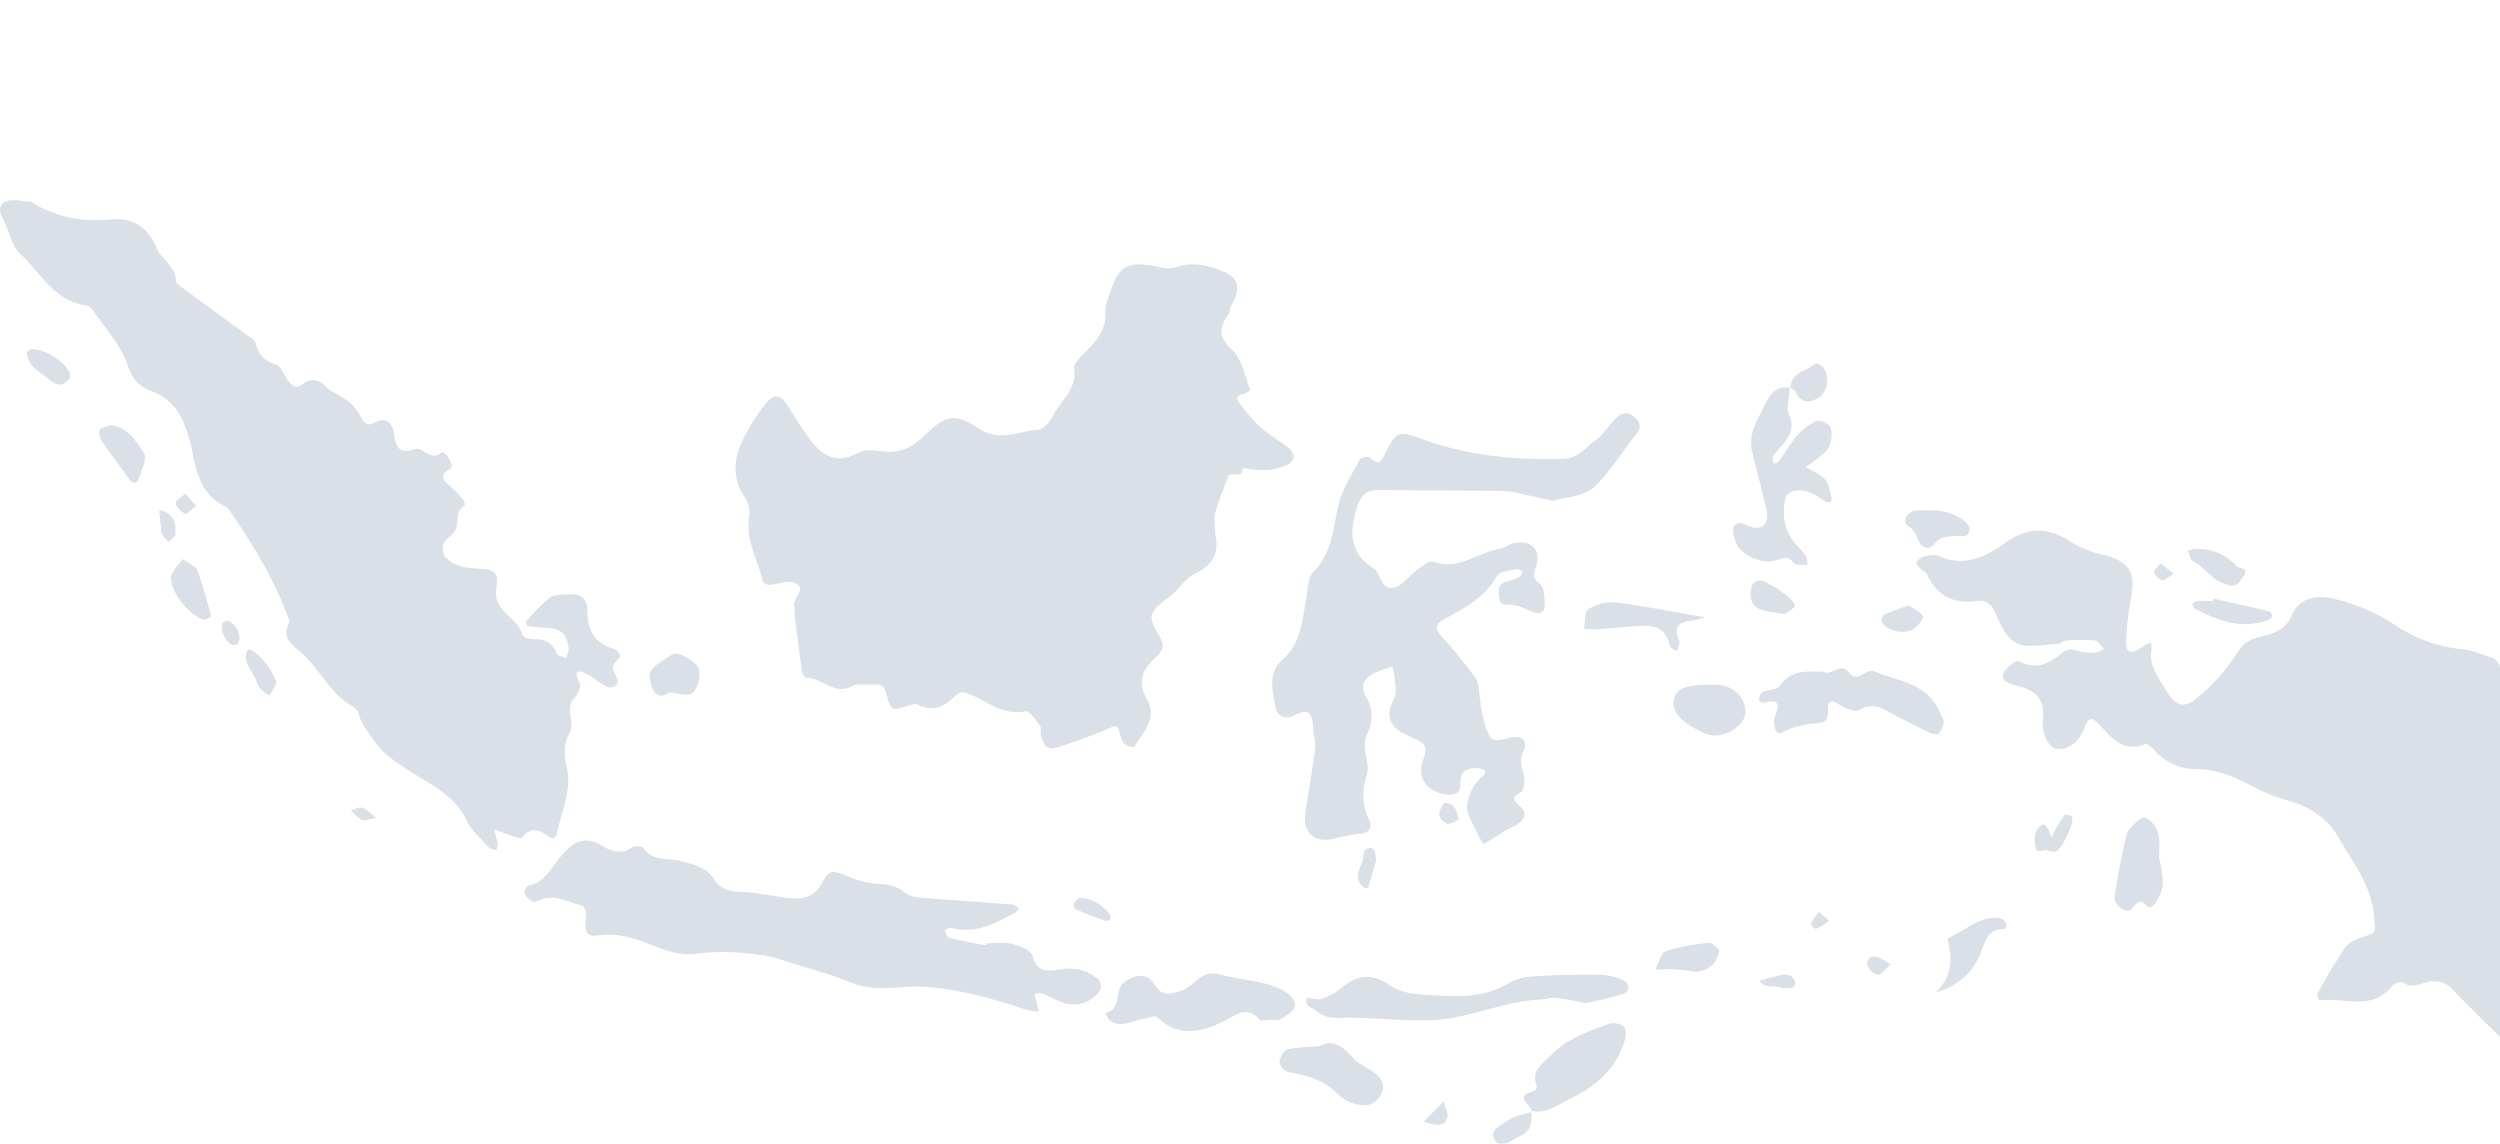 <svg xmlns="http://www.w3.org/2000/svg" xmlns:xlink="http://www.w3.org/1999/xlink" width="623" height="285" viewBox="0 0 623 285"><defs><clipPath id="a"><rect width="623" height="285" transform="translate(743 146)" fill="#fff" stroke="#707070" stroke-width="1"/></clipPath></defs><g transform="translate(-743 -146)" clip-path="url(#a)"><g transform="translate(674.046 111.897)" opacity="0.3"><g transform="translate(68.953 83.999)"><path d="M377.328,167.617c1.123,4.368-.261,7.739-5.011,9.924-2.075.955-3.544,3.215-5.306,4.864-1.884,1.762-4.717,3.208-5.394,5.344-.552,1.741,1.393,4.328,2.363,6.481.854,1.894-.183,2.985-1.405,4.122-3.269,3.039-4.833,6.058-2.122,10.693,2.561,4.381-1.046,8.034-3.22,11.6-.146.239-1.924-.076-2.436-.614a6.392,6.392,0,0,1-1.26-2.917c-.423-1.828-1.091-1.716-2.683-1.019-3.876,1.7-7.889,3.1-11.9,4.472-3.232,1.105-4.14.533-5.011-2.848-.2-.766.163-1.834-.248-2.355-1.075-1.359-2.7-3.713-3.641-3.511-5.382,1.149-9.194-2.293-13.489-4.107-1.767-.746-2.811-.94-4.163.42-2.616,2.632-5.55,3.919-9.243,2-.569-.3-1.563.069-2.307.3-4.109,1.279-4.288,1.347-5.359-2.657-.5-1.855-.963-2.853-3.057-2.609-1.855.215-4.084-.45-5.549.358-4.5,2.484-7.46-2.162-11.375-2.046-.377.011-1.044-1.108-1.14-1.767-.69-4.717-1.276-9.45-1.869-14.181-.066-.524.226-1.155.029-1.59-.966-2.134,3.549-4.61-.068-6.17-1.655-.713-4.066.4-6.144.544-.548.037-1.546-.374-1.637-.749-1.353-5.543-4.514-10.695-3.416-16.8a6.779,6.779,0,0,0-1.22-4.414c-3.179-4.792-2.653-9.655-.3-14.377a46.242,46.242,0,0,1,6.011-9.3c1.814-2.135,3.47-1.562,5.027.9,1.416,2.242,2.789,4.515,4.3,6.692,3.3,4.761,6.8,8.677,13.492,5.064,1.681-.909,4.236-.438,6.357-.246,4.062.369,7.122-1.144,9.983-3.973,5.052-5,7.58-5.789,13.322-1.892,5.373,3.647,10.143.743,15.138.39,1.225-.086,2.776-1.813,3.387-3.146,1.822-3.976,6.227-6.664,5.468-12.072-.207-1.473,2.2-3.463,3.651-4.984,2.486-2.608,4.366-5.357,4.105-9.189a8.587,8.587,0,0,1,.607-3.09c2.641-8.1,3.9-9.943,13.281-7.924a7.24,7.24,0,0,0,3.626-.043c4.361-1.442,8.391-.528,12.369,1.3,3.409,1.571,3.838,4.008,1.5,8.217-.366.659-.267,1.608-.7,2.192-2.448,3.323-2.532,5.71.963,8.944,2.466,2.281,3.121,6.529,4.479,9.941a4.342,4.342,0,0,1-1.756.979c-1.271.266-2.022.784-1.1,2a41.024,41.024,0,0,0,5.02,5.988c2.338,2.092,5.181,3.614,7.585,5.644,1.428,1.206,1.407,3.04-.395,3.936a14.338,14.338,0,0,1-5.31,1.4,37.005,37.005,0,0,1-5.962-.515c.19,3.061-3,.571-3.618,2.185-1.13,2.959-2.34,5.905-3.18,8.95C376.987,163.869,377.328,165.573,377.328,167.617Z" transform="translate(-74.532 -84.486)" fill="#8496b0"/><path d="M222.049,199.382c-1.627,1.953,3.138,5.075-.659,5.98-1.636.39-3.894-2.166-5.967-3.181-2.7-1.32-3.562-.965-2,2.141.409.813-.4,2.741-1.232,3.583-2.685,2.721.213,6.061-1.365,8.993-1.356,2.521-1.392,5.268-.638,8.428,1.319,5.534-1.3,10.941-2.426,16.376-.339,1.634-1.274,1.375-2.269.7-2.3-1.566-4.423-2.309-6.469.506-.228.313-1.858-.319-2.8-.62-1.386-.442-2.742-.979-4.109-1.476.3,1.229.666,2.448.869,3.694a3.992,3.992,0,0,1-.368,1.475c-.638-.232-1.478-.283-1.877-.729-1.951-2.18-4.331-4.209-5.534-6.772-1.947-4.153-5.187-6.625-8.827-8.926-3.814-2.412-7.807-4.638-11.242-7.517-2.357-1.977-3.981-4.873-5.762-7.475-.873-1.275-.977-3.536-2.081-4.121-6.186-3.273-8.693-10.007-13.856-14.2-2.025-1.646-4.2-3.471-2.493-6.774.348-.674-.366-1.975-.738-2.93-3.5-8.977-8.474-17.137-13.927-25.026a3.324,3.324,0,0,0-1.1-1.161c-6.084-2.9-7.375-8.561-8.441-14.41a32.4,32.4,0,0,0-1.576-5.335c-1.534-4.156-3.966-7.415-8.4-9.006-3.007-1.077-4.773-2.85-6.006-6.514-1.708-5.079-5.771-9.371-8.869-13.972a2.139,2.139,0,0,0-1.313-.882c-8.124-.962-11.448-8.212-16.638-12.92-1.806-1.639-2.465-4.6-3.478-7.034-.779-1.868-2.655-4.26-.473-5.726,1.463-.982,4.074-.361,6.161-.253.729.037,1.428.685,2.138,1.056a30.621,30.621,0,0,0,17.8,3.447c5.87-.64,9.679,1.792,11.922,7.166,1.2,2.887,4.7,4.42,4.79,8.115.017.742,1.36,1.537,2.2,2.159,5.135,3.8,10.311,7.536,15.446,11.33.855.632,2.062,1.328,2.27,2.2.678,2.817,2.23,4.272,5,5.184,1.225.4,1.916,2.423,2.853,3.706.986,1.348,1.95,2.61,3.834,1.145,2.045-1.589,3.97-1.17,5.729.573a5.557,5.557,0,0,0,1.2,1.062c4.46,2.337,5.786,3.441,7.731,6.84.745,1.3,1.431,2.073,3.094,1.2,2.98-1.573,4.647-.125,5.025,2.81.413,3.21,1.225,5.083,5.095,3.724,2.1-.738,3.821,3.174,6.729.878.823-.649,3.3,3.31,2.214,3.956-2.959,1.757-1.817,2.878-.069,4.425a33.689,33.689,0,0,1,3.32,3.44c.286.338.383,1.383.221,1.471-2.714,1.49-1.025,4.663-2.562,6.538-.846,1.032-2.2,1.8-2.65,2.956a3.771,3.771,0,0,0,.495,3.368c2.2,2.085,5.024,2.612,8.093,2.755,4.1.191,5.24.881,4.6,4.736-1.017,6.083,5.425,7.332,6.522,11.846.135.557,1.848,1.065,2.807,1.025,2.742-.112,4.6.754,5.637,3.457.248.645,1.568.877,2.4,1.3.216-.993.785-2.062.587-2.964-.8-3.636-1.988-4.451-6.1-4.706-1.322-.082-2.649-.156-3.952-.368-.237-.039-.622-.961-.509-1.084a46.657,46.657,0,0,1,5.875-6c1.111-.84,3.038-.643,4.606-.832,3-.362,4.841,1.257,4.812,4.016-.05,4.944,1.77,8.192,6.636,9.622a2.415,2.415,0,0,1,1.493,1.7C223.464,198.15,222.559,198.765,222.049,199.382Z" transform="translate(-68.953 -83.999)" fill="#8496b0"/><path d="M707.968,296.456c-4.865-4.835-9.1-8.894-13.145-13.137a6.151,6.151,0,0,0-5.674-2.117c-2.237.263-4.434,2.01-6.866.2-.445-.332-2.179.3-2.714.973-5.018,6.282-11.931,2.711-17.977,3.528-.157.02-.822-1.249-.64-1.572a134.757,134.757,0,0,1,6.939-11.589c.944-1.339,2.938-2.152,4.617-2.714,3.542-1.188,2.912-1,2.6-4.993-.609-7.819-5.352-13.585-8.948-19.867-2.715-4.747-7.249-7.635-12.687-9.109a44.136,44.136,0,0,1-8.805-3.574c-4.3-2.248-8.673-4.181-13.569-4.214a13.8,13.8,0,0,1-10.655-4.626c-.654-.711-1.887-1.791-2.41-1.585-5.509,2.189-8.4-1.642-11.408-4.893-1.931-2.089-2.838-1.638-3.653.746a8.668,8.668,0,0,1-1.09,2.131c-1.437,2.053-3.295,3.5-5.95,3.156-1.911-.249-3.622-3.729-3.379-6.515.5-5.713-1.033-7.909-7.022-9.382-1.8-.442-3.478-1.171-2.784-2.908.545-1.363,3.14-3.329,3.787-3,4.384,2.243,7.724.611,10.907-2.161,1.752-1.526,3.4-.418,5.127-.121a11.25,11.25,0,0,0,3.2.066,7.733,7.733,0,0,0,2.011-.846c-.727-.739-1.394-2.029-2.193-2.117a43.438,43.438,0,0,0-7.212.019c-.758.044-1.471.8-2.233.852-8.5.631-11.333,2.113-15.189-7.339-.9-2.2-2.324-3.721-4.808-3.384-5.732.775-9.9-1.136-12.356-6.525-.295-.644-1.215-.981-1.762-1.542-.414-.424-1.09-1.212-.962-1.429a3.236,3.236,0,0,1,1.711-1.538c1.28-.279,2.863-.638,3.94-.14,6.205,2.869,11.713.1,16.192-3.136,5.995-4.334,10.985-4.154,16.8-.282a26.826,26.826,0,0,0,8.106,3.135c6.129,1.6,7.887,4.2,6.8,10.189a80.78,80.78,0,0,0-1.287,10.96c-.134,3.2,1.07,3.829,3.752,1.95,1.615-1.131,2.939-2.13,2.532.773-.532,3.791,1.543,6.245,3.217,9.143,2.628,4.55,4.665,5.643,8.469,2.4A49,49,0,0,0,641.2,199.01c1.512-2.449,3.05-3.073,5.431-3.684,3.216-.826,6.279-1.443,8.035-5.471,1.954-4.481,6.4-5.213,11.518-3.776a48.149,48.149,0,0,1,13.8,6.043,35.971,35.971,0,0,0,17,6.261c2.326.193,4.6,1.17,6.865,1.894,2,.639,2.88,1.973,2.841,4.206-.112,6.166-.175,12.342.047,18.5.2,5.59.873,11.16,1.2,16.747.17,2.941.491,5.983-.042,8.832-1.891,10.124-1.3,20.146-.035,30.281C708.527,284.309,707.968,289.924,707.968,296.456Z" transform="translate(-83.488 -86.505)" fill="#8496b0"/><path d="M465.659,160.519c-3.7-.807-6.765-1.509-9.849-2.133a17.057,17.057,0,0,0-3.19-.313c-10.188-.1-20.377-.152-30.565-.248-2.839-.027-4.359,1.417-5.2,4.04-1.924,6.024-2.2,11.553,3.973,15.459,2.107,1.332,1.843,5.893,5.486,4.722,2.074-.665,3.575-2.983,5.476-4.361,1.234-.895,3.064-2.35,4.046-1.987,6.2,2.3,10.89-2.307,16.35-3.168,1.273-.2,2.411-1.193,3.686-1.453,4.334-.885,6.863,1.571,5.487,5.854-.691,2.15-.814,2.921,1.081,4.41,1.079.848,1.05,3.382,1.106,5.17.048,1.508-.905,2.416-2.626,1.8-1.9-.682-3.775-1.763-5.711-1.886-1.416-.089-2.668.343-2.958-1.458-.3-1.861-.6-3.808,2.063-4.385a11.456,11.456,0,0,0,2.947-1.126c.389-.21.542-.862.8-1.312-.477-.215-1.019-.7-1.419-.6-1.724.422-4.308.5-4.947,1.632-2.948,5.213-7.714,7.855-12.674,10.561-3.179,1.734-2.978,2.519-.687,5.138a110.237,110.237,0,0,1,8.035,9.9c.936,1.36.727,3.5,1.065,5.28a41,41,0,0,0,1.408,6.828c1.421,3.774,1.589,3.711,6.063,2.681,2.916-.672,4.626.683,3.364,3.262-1.147,2.341-.562,3.878.05,5.957.393,1.335.1,3.953-.7,4.352-2.247,1.118-2.047,1.888-.477,3.262,2.4,2.1,1.338,3.693-.825,5.025-.883.544-1.916.843-2.8,1.384-1.734,1.058-3.38,2.266-5.147,3.262-.306.173-4.247-7.772-4.2-8.554a11.064,11.064,0,0,1,3.952-8.391c1.112-.933.517-1.829-.9-1.916-2.681-.163-4.85.267-4.688,3.765.127,2.753-1.9,3.007-3.84,2.7-4.51-.7-7.171-4.237-5.4-8.747,1.338-3.41.023-4.142-2.3-5.2a24,24,0,0,1-3.534-1.773c-2.208-1.485-3.253-3.5-2.288-6.208.444-1.242,1.243-2.48,1.257-3.726a44.53,44.53,0,0,0-.732-6.185,30.547,30.547,0,0,0-5.024,1.806c-2.061,1.158-3.189,3.072-1.824,5.389a9.674,9.674,0,0,1,.619,9.255c-2.032,3.86.822,7.318-.323,10.888a14.162,14.162,0,0,0,.678,10.888c.636,1.33.477,3.127-2,3.352a58.221,58.221,0,0,0-6.917,1.354c-4.911,1.06-7.758-1.628-7-6.725.777-5.239,1.76-10.451,2.41-15.7.215-1.749-.429-3.587-.493-5.391-.131-3.641-1.281-4.872-4.891-2.821a2.987,2.987,0,0,1-4.458-2.089c-.771-4.115-2.067-8.693,1.76-12,4.482-3.871,4.77-9.158,5.748-14.309.489-2.574.366-5.925,1.942-7.508,4.753-4.774,4.776-10.832,6.217-16.664.989-4,3.392-7.673,5.356-11.388a2.619,2.619,0,0,1,2.478-.464c1.86,1.734,2.492,1.7,3.753-.859,2.867-5.814,3.53-5.827,9.2-3.739,11.42,4.2,23.268,5.295,35.345,4.954,3.631-.1,5.479-2.892,7.942-4.656,2.053-1.472,3.394-3.9,5.285-5.652,1.559-1.443,3.3-1.464,4.877.365,1.352,1.564.946,2.634-.264,4.113-3.527,4.312-6.354,9.348-10.445,12.99C473.2,159.419,468.886,159.542,465.659,160.519Z" transform="translate(-78.601 -85.615)" fill="#8496b0"/><path d="M318.743,274.04c2.145,0,4.393-.4,6.4.116,1.9.493,4.74,1.65,5.1,3.045,1.112,4.333,4.072,3.707,6.891,3.312,3.679-.515,6.929.125,9.626,2.652a2.7,2.7,0,0,1,.306,2.6c-2.681,3.673-6.686,4.45-10.987,2.363a35.588,35.588,0,0,0-3.6-1.673c-.495-.175-1.165.145-1.755.24q.2.75.4,1.5.373,1.411.743,2.822a14.23,14.23,0,0,1-2.818-.334c-8.283-2.68-16.45-5.138-25.375-5.786-6.152-.447-12.428,1.486-18.568-1.051-5.6-2.314-11.578-3.707-17.325-5.693-4.591-1.586-14.592-2.528-21.394-1.5-3.166.479-6.825-.535-9.916-1.749-4.707-1.849-9.184-3.61-14.458-2.854-3.041.437-3.482-.808-3.039-5.093.081-.775-.492-2.25-.976-2.348-3.328-.675-6.456-2.833-10.079-1.56-.736.258-1.669.861-2.191.617a4.988,4.988,0,0,1-2.143-2.141,2.127,2.127,0,0,1,.917-1.824c4.2-.789,5.738-4.454,8.112-7.229,2.743-3.206,5.465-5.618,10.218-2.814,1.978,1.167,4.827,2.538,7.576.477.621-.465,2.565-.307,2.945.235,2.249,3.2,5.67,2.363,8.709,3.077,3.287.772,6.807,1.438,8.91,4.75,1.582,2.491,4.074,2.916,6.949,3.034,3.946.161,7.851,1.122,11.8,1.533,3.31.346,6.019-.114,8.011-3.7,2.047-3.684,2.609-3.278,7.2-1.4a22.962,22.962,0,0,0,6.844,1.549c2.463.186,4.634.44,6.648,2.2,1.055.921,2.9,1.165,4.419,1.292,7.426.62,14.865,1.078,22.293,1.66.6.047,1.164.6,1.743.911-.347.394-.62.926-1.054,1.161-4.927,2.676-9.848,5.388-15.824,3.737-.464-.128-1.109.4-1.669.625.369.649.626,1.751,1.125,1.874,3.033.746,6.121,1.27,9.19,1.868C318.678,274.369,318.71,274.2,318.743,274.04Z" transform="translate(-72.929 -88.856)" fill="#8496b0"/><path d="M528.037,131.954c.321,2.417-1.15,4.6.032,7.347,1.76,4.089-1.674,6.852-4.066,9.714-.34.408.008,1.389.037,2.1.458-.213,1.085-.3,1.346-.657,1.527-2.087,2.8-4.387,4.492-6.318a14.723,14.723,0,0,1,4.769-3.674c.825-.375,2.68.392,3.391,1.222.634.739.542,2.306.384,3.455a5.135,5.135,0,0,1-1.3,2.86,61.016,61.016,0,0,1-4.978,3.93c1.6.967,3.495,1.662,4.7,2.986.985,1.079,1.178,2.9,1.652,4.413a3.815,3.815,0,0,1-.061,1.28c-.5-.039-1.124.1-1.475-.147-2.451-1.729-4.968-3.325-8.12-2.523a3.022,3.022,0,0,0-1.9,1.9c-.637,3.772-.386,7.468,2.13,10.634,1,1.256,2.192,2.365,3.107,3.674.37.532.23,1.419.321,2.144a16.957,16.957,0,0,1-2.79-.13c-.458-.092-.814-.662-1.228-1-1.055-.866-1.058-.862-4.313.115-2.748.826-8.078-1.4-9.24-4.09-.588-1.363-1.307-3.29-.773-4.374.891-1.809,2.616-.6,4.135-.067,2.49.876,4.088-.209,4.211-2.67a10.8,10.8,0,0,0-.526-3.029c-1.061-4.291-2.163-8.572-3.234-12.862-1.149-4.607,1.5-8.279,3.289-12.036,1.108-2.321,2.868-4.7,6.246-3.932Z" transform="translate(-82.097 -85.416)" fill="#8496b0"/><path d="M474.046,289.936c-2.935-.531-5.235-1.07-7.565-1.317-1.18-.125-2.412.375-3.627.43-9.231.415-17.763,4.685-26.9,5.139-7.436.369-14.937-.748-22.394-.572-2.553.061-4.632-.009-6.523-1.626-1.09-.933-3.348-1.176-2.474-3.321.123-.3,2.363.594,3.416.267a13.908,13.908,0,0,0,4.806-2.508c3.9-3.3,7.615-4.213,12.227-1.061,3.962,2.708,8.627,2.465,13.415,2.746,6.288.37,11.657-.187,17.024-3.44,1.914-1.16,4.582-1.322,6.934-1.462,5.069-.3,10.159-.441,15.233-.333a14.81,14.81,0,0,1,5.991,1.511,1.738,1.738,0,0,1-.045,3.2A93.159,93.159,0,0,1,474.046,289.936Z" transform="translate(-78.86 -89.872)" fill="#8496b0"/><path d="M394.789,294.127c-2.012,0-3.218.342-3.553-.053-3.19-3.773-6.161-.943-8.925.386-5.8,2.792-11.271,4.111-16.6-1-.535-.512-2.282.231-3.465.406-2.775.408-5.5,2.459-8.338.374-.537-.395-.755-1.225-1.121-1.853,4.119-.9,2.184-5.444,4.484-7.443,2.581-2.244,5.982-2.587,7.675.2,1.905,3.138,3.419,2.608,6.356,1.852,3.542-.912,5.231-5.484,9.692-4.26,3.54.97,7.247,1.317,10.828,2.164a19.539,19.539,0,0,1,5.861,2.234c1.163.73,2.619,2.565,2.39,3.54-.3,1.26-2.031,2.342-3.364,3.138A3.063,3.063,0,0,1,394.789,294.127Z" transform="translate(-77.336 -89.863)" fill="#8496b0"/><path d="M536.678,205.032c2,1.206,4.321-2.5,6.254.107,2.308,3.107,4.137-1.105,6.441-.166,6.129,2.5,13.475,2.958,16.425,10.436.29.737.914,1.487.852,2.183a5.568,5.568,0,0,1-1.121,2.829c-.264.334-1.46.222-2.061-.056-2.643-1.221-5.2-2.633-7.833-3.867-3.152-1.475-5.905-4.369-10.07-1.889-1.056.629-3.614-.5-5.052-1.459-2.289-1.53-2.781-.367-2.692,1.464.115,2.358-.55,3.251-3.087,3.3a24.2,24.2,0,0,0-6.761,1.518c-1.163.375-2.32,1.867-3.233.086a4.661,4.661,0,0,1-.076-3.449c1.347-3.36.4-4.263-2.955-3.279-.289.084-1.147-.593-1.107-.779.147-.683.4-1.656.907-1.89,1.395-.643,3.63-.5,4.3-1.5C528.57,204.491,532.584,204.986,536.678,205.032Z" transform="translate(-82.293 -87.549)" fill="#8496b0"/><path d="M462.321,317.383c-.427-1.762-4.692-3.869.474-5.162.327-.082.807-.913.7-1.18-1.634-3.952,1.523-5.685,3.622-7.837,4.031-4.134,9.382-5.935,14.623-7.808a4.033,4.033,0,0,1,3.475.862c.6.594.508,2.269.2,3.308-1.992,6.732-6.631,11.2-13.793,14.67-3.1,1.5-5.783,3.769-9.538,2.9Z" transform="translate(-80.511 -90.239)" fill="#8496b0"/><path d="M407.584,301.144c2.87-1.691,5.686-.1,8.364,3.057,1.308,1.544,3.478,2.331,5.158,3.594,1.843,1.386,2.95,3.173,1.662,5.493a4.763,4.763,0,0,1-5.386,2.538,9.919,9.919,0,0,1-4.938-2.3c-3.516-3.7-7.884-5.062-12.683-5.873a3.5,3.5,0,0,1-2.251-2.526c-.018-1.05.985-2.8,1.883-3.051C401.634,301.442,404.065,301.485,407.584,301.144Z" transform="translate(-78.657 -90.392)" fill="#8496b0"/><path d="M622.995,252.248c.078.391.459,1.9.651,3.429.184,1.47.569,3.084.168,4.427-1.178,3.951-2.908,5.506-3.784,4.5-2.754-3.163-3.075,1.463-4.917,1.144-1.613-.279-3.494-1.933-3.162-3.813.9-5.1,1.733-10.22,3.015-15.224.384-1.5,2.091-2.713,3.349-3.892a1.944,1.944,0,0,1,1.876.01C622.845,244.936,623.387,246.643,622.995,252.248Z" transform="translate(-84.989 -88.683)" fill="#8496b0"/><path d="M507.927,208.444a16.384,16.384,0,0,1,2.4.015c4.142.608,6.991,4.288,6.1,7.806-.755,2.974-5.829,5.607-9.1,4.559a20.307,20.307,0,0,1-4.282-2.113c-2.609-1.594-5.035-3.85-4.15-7,.786-2.8,3.971-3.034,6.626-3.255C506.318,208.389,507.125,208.446,507.927,208.444Z" transform="translate(-81.646 -87.674)" fill="#8496b0"/><path d="M505.874,191a23.9,23.9,0,0,1-3.216.808c-3.264.3-4.872,1.471-3.222,5.016.307.659-.39,1.785-.623,2.695-.609-.489-1.652-.9-1.758-1.48-.822-4.484-3.983-5.15-7.705-4.9-3.408.226-6.807.6-10.215.838a30.133,30.133,0,0,1-3.444-.143c.337-1.7.122-4.274,1.129-4.906a11.085,11.085,0,0,1,6.762-1.648C490.85,188.2,498.051,189.654,505.874,191Z" transform="translate(-80.966 -87.048)" fill="#8496b0"/><path d="M565.971,286.859c3.523-3.237,4.3-7.215,3.352-11.712-.129-.614-.353-1.733-.178-1.811,4.022-1.769,7.351-5.233,12.152-5.089a2.79,2.79,0,0,1,1.486.461,2.311,2.311,0,0,1,.862,1.274c.07.332-.341,1.1-.517,1.1-4.237-.141-4.728,2.952-5.956,6.03A16.158,16.158,0,0,1,565.971,286.859Z" transform="translate(-83.633 -89.441)" fill="#8496b0"/><path d="M240.681,210.044a4.057,4.057,0,0,1-1.889.886,2.628,2.628,0,0,1-2.09-1.3c-1.662-4.182-1.306-5.164,2.482-7.555,1.1-.694,2.527-1.9,3.443-1.629a9.627,9.627,0,0,1,5,3.054c1.333,1.87.06,6.427-1.737,7.061C244.67,210.99,243.059,210.329,240.681,210.044Z" transform="translate(-73.88 -87.437)" fill="#8496b0"/><path d="M565.887,163.635a17.62,17.62,0,0,1,4.49,1.1c1.523.69,3.7,2.11,3.793,3.343.216,2.82-2.507,1.74-4.148,1.993-.779.12-1.57.173-2.342.322-1.93.375-2.956,3.886-5.218,2.127-1.366-1.063-1.178-3.451-3.29-4.772-2-1.252-.665-3.9,1.922-4.1C562.148,163.566,563.213,163.635,565.887,163.635Z" transform="translate(-83.403 -86.351)" fill="#8496b0"/><path d="M115.831,176.126c1.673,1.273,3.243,1.85,3.623,2.869,1.376,3.689,2.377,7.519,3.4,11.329a2.5,2.5,0,0,1-1.675.936c-3.555-.758-8.735-7.145-8.3-10.68C113.06,179.117,114.649,177.828,115.831,176.126Z" transform="translate(-70.25 -86.72)" fill="#8496b0"/><path d="M509.927,276.39a5.879,5.879,0,0,1-7.211,5.343,30.35,30.35,0,0,0-4.7-.473c-1.331-.056-2.671.071-4.006.116.841-1.588,1.343-4.139,2.588-4.578a49.194,49.194,0,0,1,10.788-2.082C508.233,274.623,509.237,275.91,509.927,276.39Z" transform="translate(-81.507 -89.632)" fill="#8496b0"/><path d="M97.341,141.744c4.341.544,6.282,4.133,8.244,6.984.875,1.271-.616,4.343-1.362,6.484-.336.967-1.366,1.395-2.3.067-2.267-3.244-4.707-6.369-6.93-9.642-.487-.718-.805-2.18-.411-2.713C95.106,142.223,96.408,142.1,97.341,141.744Z" transform="translate(-69.705 -85.705)" fill="#8496b0"/><path d="M637.142,186.291c4.626,1.038,9.258,2.055,13.869,3.159a1.658,1.658,0,0,1,.868,1.205c.039.263-.531.77-.921.919-6.52,2.49-12.4.346-18.137-2.613a2.033,2.033,0,0,1-.858-1.275c-.04-.182.656-.738,1.043-.767,1.331-.1,2.675-.037,4.013-.037Z" transform="translate(-85.582 -87.021)" fill="#8496b0"/><path d="M632.166,173.59a12.717,12.717,0,0,1,10.711,4.212c.7.7,3.261.437,1.826,2.38-.9,1.222-1.449,3.122-4.237,2.285-3.663-1.1-5.468-4.34-8.546-5.993-.652-.35-.792-1.655-1.167-2.52Z" transform="translate(-85.546 -86.644)" fill="#8496b0"/><path d="M528.708,132.049c.073-4.1,4.134-4.18,6.318-6.141.191-.172,1.451.462,1.868.993,1.714,2.184,1.108,6.366-1.412,7.707-1.849.984-4.132,1.373-5.345-1.43-.258-.6-1.1-.942-1.671-1.4Z" transform="translate(-82.525 -85.236)" fill="#8496b0"/><path d="M526.96,190.016c-2-.331-3.59-.454-5.095-.873-2.813-.782-3.7-2.36-3.288-5.249.314-2.175,1.914-2.641,3.436-1.955a32.55,32.55,0,0,1,5.928,3.8c.754.565,1.8,2.068,1.605,2.328A9.988,9.988,0,0,1,526.96,190.016Z" transform="translate(-82.23 -86.883)" fill="#8496b0"/><path d="M86.617,129.388c-.625.521-1.345,1.594-2.177,1.69a4.36,4.36,0,0,1-2.847-1.149c-2.318-1.942-5.5-3.235-5.743-6.875-.016-.242.79-.744,1.241-.779,3.079-.238,8.524,3.262,9.453,6.013A5.592,5.592,0,0,1,86.617,129.388Z" transform="translate(-69.157 -85.13)" fill="#8496b0"/><path d="M594.371,250.615c-.97-.3-2.541,1.247-2.82-1.054-.26-2.154-.2-4.263,2.1-5.4.144-.071.867.772,1.142,1.285a15.487,15.487,0,0,1,.8,2.161c.293-.634.542-1.293.888-1.9a32.08,32.08,0,0,1,2.435-3.872c.164-.208,1.741.177,1.845.528.518,1.761-2.631,8.2-4.214,8.653C595.911,251.2,595.1,250.768,594.371,250.615Z" transform="translate(-84.385 -88.659)" fill="#8496b0"/><path d="M558.945,188.005c1.273.93,2.744,1.607,3.476,2.754.259.407-1.089,2.2-2.035,2.942-2.281,1.781-6.913.861-8.256-1.573a1.964,1.964,0,0,1,.659-1.812C554.67,189.458,556.659,188.835,558.945,188.005Z" transform="translate(-83.222 -87.071)" fill="#8496b0"/><path d="M461.847,317.8c.233,2.51.092,5.1-2.521,6.181-2.055.852-4.738,3.642-6.45,1.28-1.842-2.541,1.643-3.974,3.389-5.153,1.651-1.116,3.859-1.407,5.823-2.061Z" transform="translate(-80.277 -90.905)" fill="#8496b0"/><path d="M139.751,207.788c-.717,1.257-1.239,2.172-1.762,3.087a14.235,14.235,0,0,1-2.3-1.721,6.651,6.651,0,0,1-1.035-2.12c-.921-2.394-3.349-4.32-2.314-7.3a1.166,1.166,0,0,1,1.063-.312A16.14,16.14,0,0,1,139.751,207.788Z" transform="translate(-70.818 -87.407)" fill="#8496b0"/><path d="M422.167,253.542c-.672,2.316-1.311,4.556-2.02,6.774a1.915,1.915,0,0,1-1.192-.213c-2.292-2.111-1.036-4.322-.162-6.556.283-.724.077-1.662.426-2.329a2.4,2.4,0,0,1,1.62-.951c.3-.048.912.567,1.044.989A11.493,11.493,0,0,1,422.167,253.542Z" transform="translate(-79.252 -88.91)" fill="#8496b0"/><path d="M345.883,263.183c3.5-.054,5.76,1.672,7.7,3.932a1.671,1.671,0,0,1,.116,1.442c-.093.234-.858.422-1.2.3-2.459-.89-4.9-1.827-7.309-2.857a1.43,1.43,0,0,1-.492-1.316A6.128,6.128,0,0,1,345.883,263.183Z" transform="translate(-77.097 -89.292)" fill="#8496b0"/><path d="M113.8,170l-1.66,1.551c-.573-.677-1.168-1.336-1.7-2.044-.137-.181-.071-.516-.1-.781q-.258-2.539-.513-5.077a4.721,4.721,0,0,1,1.521.282C113.42,165.115,114.2,166.967,113.8,170Z" transform="translate(-70.161 -86.352)" fill="#8496b0"/><path d="M526.268,286.2c-1.59-.971-4.172.459-5.506-1.855,1.891-.49,3.766-1.057,5.68-1.43a3.381,3.381,0,0,1,2.268.339,3.018,3.018,0,0,1,.981,1.865c.058.287-.53.944-.914,1.031A12.184,12.184,0,0,1,526.268,286.2Z" transform="translate(-82.297 -89.873)" fill="#8496b0"/><path d="M127.339,191.948c2.061.617,3.579,3.616,2.693,5.5a1.473,1.473,0,0,1-1.268.547c-1.781-.325-3.495-3.793-2.678-5.43C126.252,192.232,126.909,192.147,127.339,191.948Z" transform="translate(-70.635 -87.188)" fill="#8496b0"/><path d="M443.447,242.97c-1.056.378-2.149,1.165-3,.961a3.119,3.119,0,0,1-1.948-2.2,4.607,4.607,0,0,1,1.381-2.957c.217-.238,1.81.33,2.317.92C442.806,240.4,442.935,241.532,443.447,242.97Z" transform="translate(-79.868 -88.569)" fill="#8496b0"/><path d="M554.267,280.128c-1.472,1.309-2.311,2.638-3.125,2.623a3.557,3.557,0,0,1-2.522-2.037,1.739,1.739,0,0,1,1.943-2.478C551.6,278.367,552.553,279.216,554.267,280.128Z" transform="translate(-83.116 -89.736)" fill="#8496b0"/><path d="M439.525,315.4c.513,1.966,1.093,2.953.935,3.8-.5,2.666-2.61,2.031-4.406,1.8a5.3,5.3,0,0,1-1.424-.651Z" transform="translate(-79.754 -90.834)" fill="#8496b0"/><path d="M119.161,162.423c-1.215.908-2.381,2.178-2.746,1.978-1.017-.554-2.222-1.658-2.339-2.663-.081-.7,1.521-1.587,2.37-2.39Z" transform="translate(-70.286 -86.225)" fill="#8496b0"/><path d="M165.435,242.559c-1.826.265-2.935.776-3.668.448a11.85,11.85,0,0,1-2.716-2.374c.942-.247,2-.886,2.8-.643C162.917,240.316,163.781,241.321,165.435,242.559Z" transform="translate(-71.614 -88.605)" fill="#8496b0"/><path d="M538.535,269a22.632,22.632,0,0,1-3.305,1.994c-.235.094-1.4-1.15-1.3-1.349a21.8,21.8,0,0,1,2.052-2.92Z" transform="translate(-82.686 -89.396)" fill="#8496b0"/><path d="M626.968,179.787c-1.331.83-2.2,1.8-2.819,1.656a3.127,3.127,0,0,1-2.059-1.946c-.116-.626,1.007-1.483,1.581-2.237Z" transform="translate(-85.29 -86.754)" fill="#8496b0"/></g></g></g></svg>